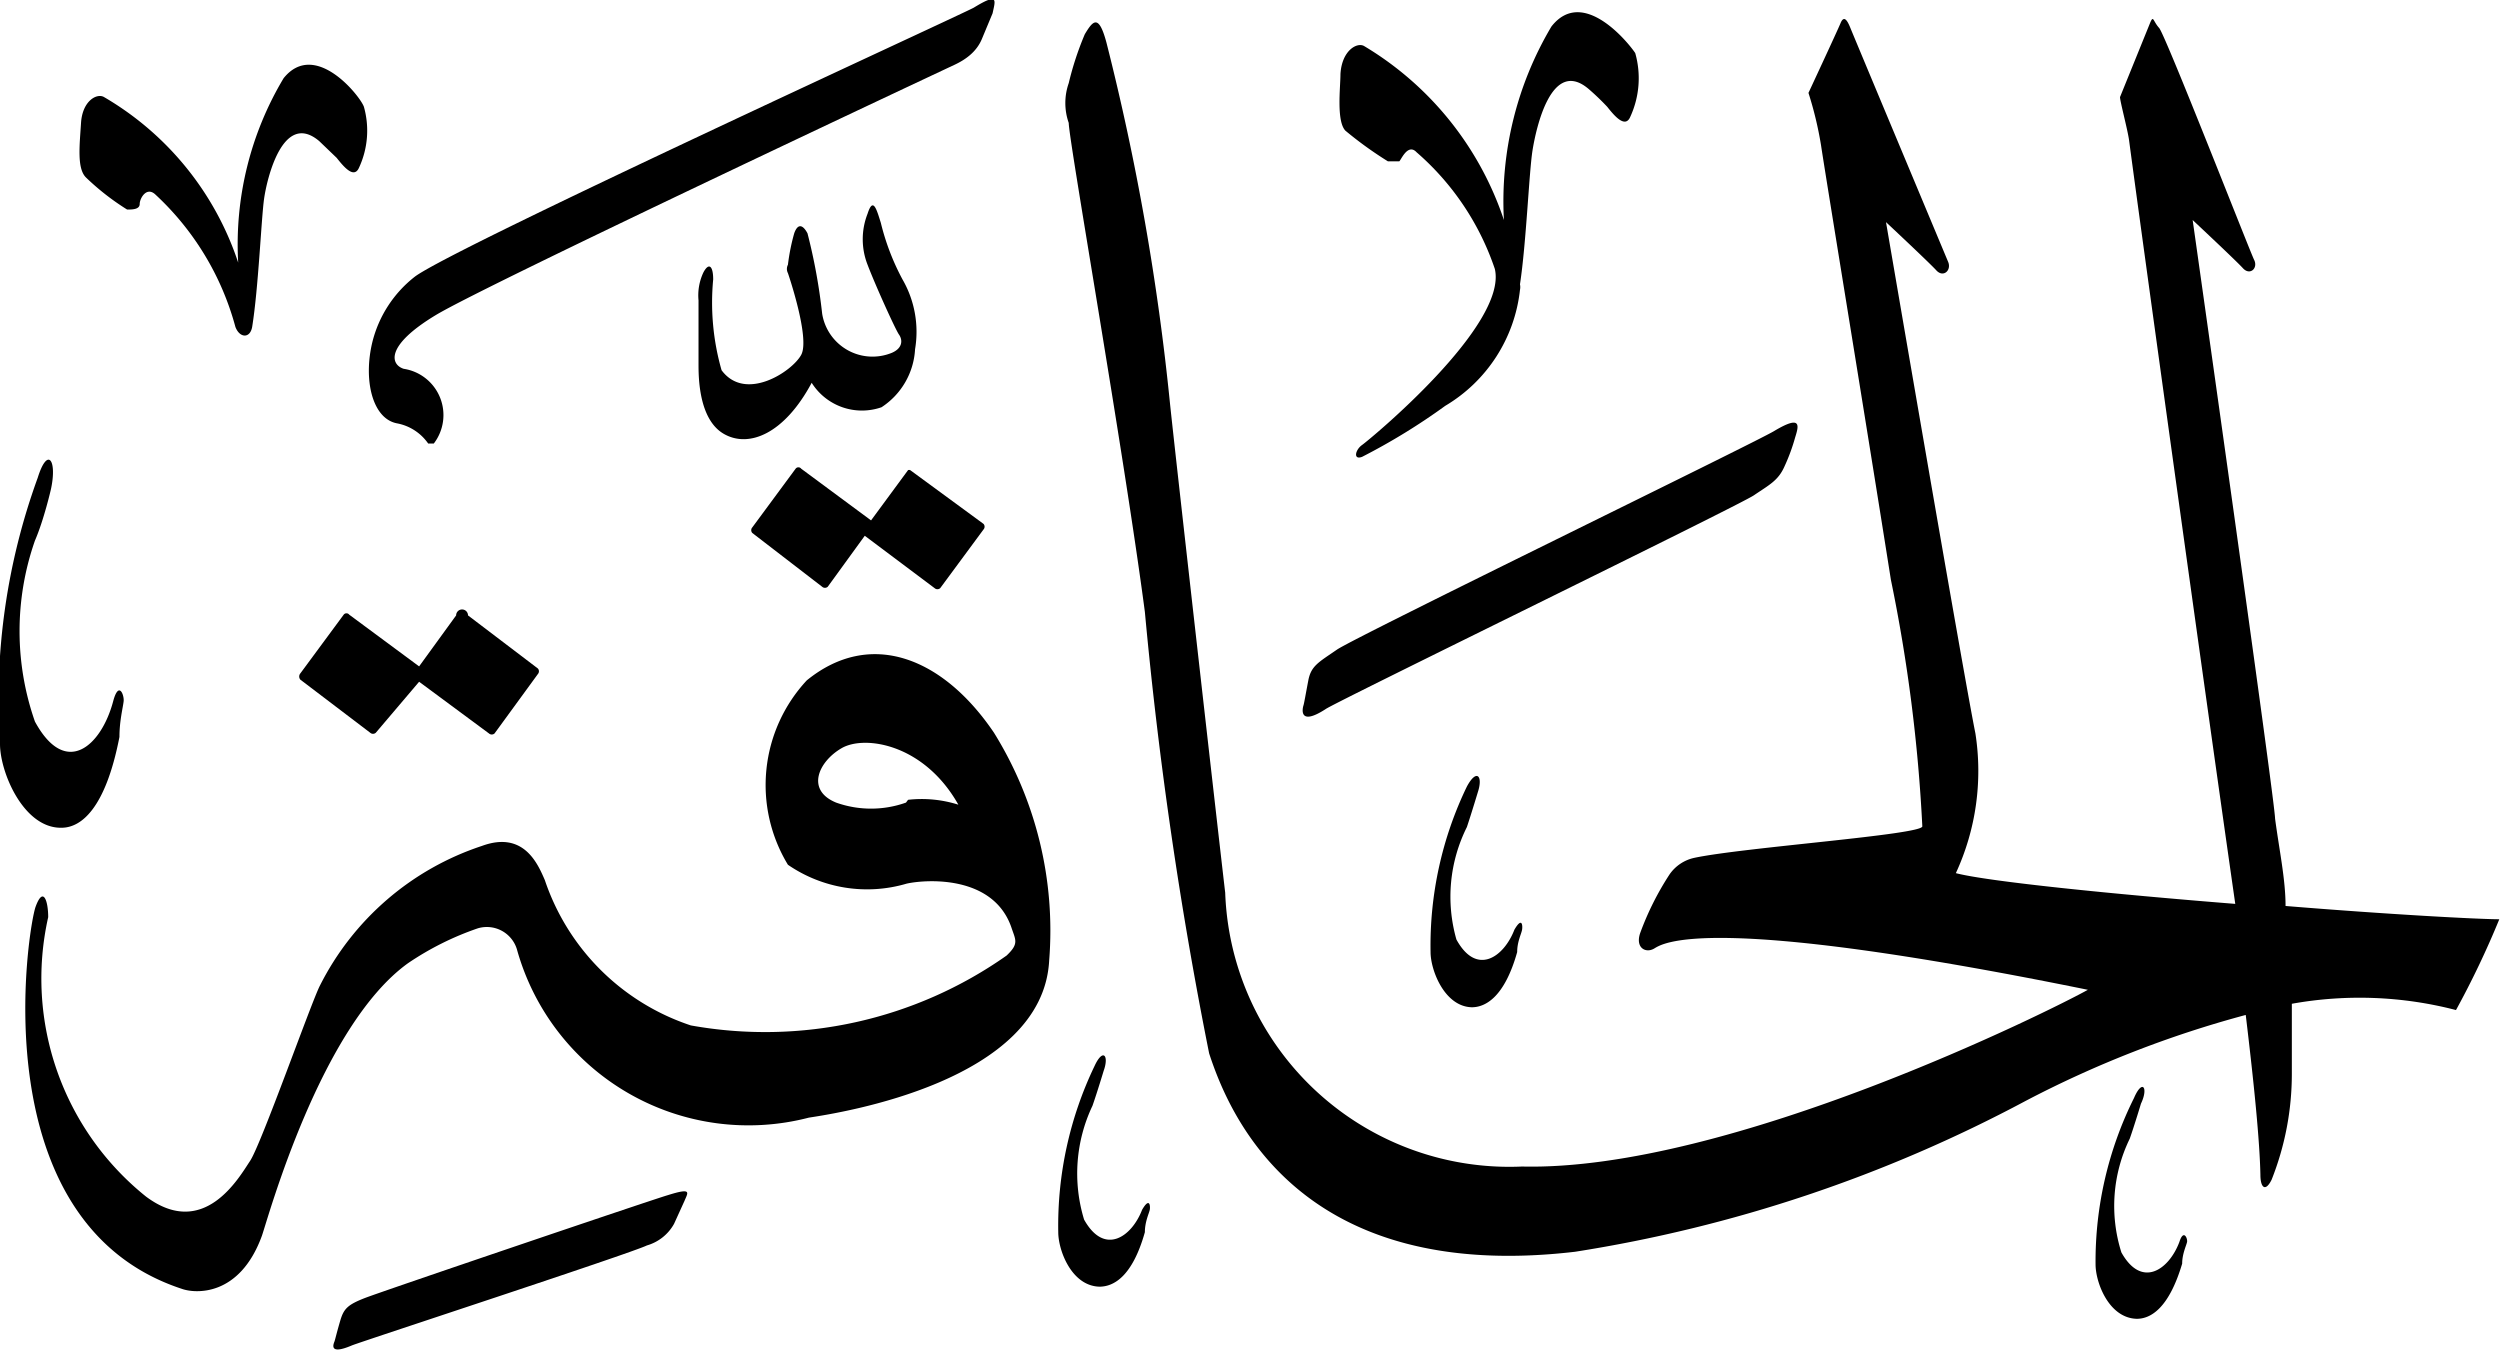 <svg xmlns="http://www.w3.org/2000/svg" viewBox="0 0 35.79 19.33"><defs><style>.cls-1{isolation:isolate;}.cls-2{fill-rule:evenodd;mix-blend-mode:darken;}</style></defs><g class="cls-1"><g id="Layer_2" data-name="Layer 2"><g id="سور_الٌقرآن_الكريم" data-name="سور الٌقرآن الكريم"><path class="cls-2" d="M9.56,17.11c-.24.07-4.07,1.37-4.33,1.47s-.31.16-.36.33-.07.26-.08.29-.1.21.25.06c.18-.07,4-1.32,4.22-1.43a.65.65,0,0,0,.39-.31l.15-.33C9.85,17.07,9.91,17,9.56,17.11Z"/><path class="cls-2" d="M30.55,15.72A5.24,5.24,0,0,0,30,18.1c0,.26.19.77.59.78.2,0,.46-.15.65-.79,0-.14.06-.26.07-.31s-.05-.19-.11,0c-.15.4-.54.67-.83.15a2.2,2.2,0,0,1,.12-1.63c.07-.2.16-.5.16-.5C30.76,15.57,30.67,15.44,30.55,15.72Z"/><path class="cls-2" d="M15.67,15.26a5.28,5.28,0,0,0-.52,2.38c0,.26.19.77.59.78.2,0,.47-.14.65-.78,0-.15.06-.27.07-.32s0-.19-.11,0c-.15.39-.54.66-.83.14a2.26,2.26,0,0,1,.12-1.63c.07-.2.16-.5.16-.5C15.88,15.11,15.79,15,15.67,15.26Z"/><path class="cls-2" d="M14.23,10.49C13.5,9.41,12.46,9,11.55,9.74a2.2,2.2,0,0,0-.27,2.64,2,2,0,0,0,1.7.27c.27-.06,1.24-.13,1.5.63.06.18.11.23-.07.4a6,6,0,0,1-4.52,1A3.3,3.3,0,0,1,7.8,12.6c-.1-.23-.3-.71-.9-.49a4,4,0,0,0-2.32,2c-.12.23-.84,2.27-1,2.51s-.66,1.13-1.49.51a4,4,0,0,1-1.4-4c0-.23-.07-.45-.18-.15s-.79,4.52,2.09,5.47c.19.07.83.12,1.15-.76.09-.26.84-3,2.09-3.9a4.2,4.2,0,0,1,1-.5.45.45,0,0,1,.56.3A3.44,3.44,0,0,0,11.58,16c.46-.07,3.35-.52,3.44-2.25A5.37,5.37,0,0,0,14.23,10.49Zm-1.26,1a1.49,1.49,0,0,1-1,0c-.44-.18-.25-.59.08-.78s1.18-.06,1.67.81A1.74,1.74,0,0,0,13,11.45Z"/><path class="cls-2" d="M6.53,8.81,6,9.54,5,8.8a.05.05,0,0,0-.08,0l-.62.84a.07.07,0,0,0,0,.09l1,.76a.06.06,0,0,0,.08,0L6,9.76l1,.74a.06.06,0,0,0,.08,0l.62-.85a.06.06,0,0,0,0-.08l-1-.76A.05.05,0,0,0,6.53,8.81Z"/><path class="cls-2" d="M13,6.73l-.53.72-1-.74a.05.05,0,0,0-.08,0l-.62.84a.06.06,0,0,0,0,.08l1,.77a.06.06,0,0,0,.08,0l.53-.73,1,.75a.06.06,0,0,0,.08,0l.62-.84a.06.06,0,0,0,0-.08l-1.05-.77A.05.05,0,0,0,13,6.73Z"/><path class="cls-2" d="M.54,6.84A9.3,9.3,0,0,0,0,10.65c0,.41.34,1.21.88,1.2.28,0,.63-.27.83-1.3,0-.23.05-.42.06-.51s-.07-.3-.15,0c-.17.64-.68,1.1-1.12.29a3.92,3.92,0,0,1,0-2.59C.63,7.44.73,7,.73,7,.82,6.58.68,6.39.54,6.84Z"/><path class="cls-2" d="M12.42,3.06a1,1,0,0,0,0,.73c.11.29.4.93.45,1s.06.19-.1.26a.73.73,0,0,1-1-.56,8.22,8.22,0,0,0-.21-1.15c-.07-.13-.14-.14-.19,0a2.93,2.93,0,0,0-.09.45.13.13,0,0,0,0,.12s.32.93.19,1.17-.8.68-1.14.22A3.52,3.52,0,0,1,10.21,4c0-.19-.06-.25-.14-.1A.77.77,0,0,0,10,4.3c0,.14,0,.73,0,.91s0,.79.36,1,.87,0,1.26-.73a.85.85,0,0,0,1,.35A1.06,1.06,0,0,0,13.1,5a1.5,1.5,0,0,0-.18-1,3.42,3.42,0,0,1-.31-.81C12.55,3,12.5,2.81,12.42,3.06Z"/><path class="cls-2" d="M4.06,1.12a4.63,4.63,0,0,0-.65,2.64A4.31,4.31,0,0,0,1.49,1.39c-.1-.06-.31.05-.33.37s-.06.65.07.78A3.56,3.56,0,0,0,1.82,3C1.89,3,2,3,2,2.92s.1-.26.23-.13A4,4,0,0,1,3.37,4.68c.06.16.21.17.24,0,.09-.56.13-1.54.17-1.83s.27-1.27.79-.83l.25.24c.11.14.25.3.32.14a1.26,1.26,0,0,0,.07-.87C5.16,1.38,4.51.56,4.06,1.12Z"/><path class="cls-2" d="M21,11.26a5.23,5.23,0,0,0-.52,2.37c0,.26.2.78.59.79.2,0,.47-.15.65-.79,0-.15.06-.26.07-.32s0-.19-.11,0c-.15.39-.54.67-.83.14A2.23,2.23,0,0,1,21,11.84c.07-.21.16-.51.16-.51C21.23,11.11,21.14,11,21,11.26Z"/><path class="cls-2" d="M25.4,6.17c-.26.16-6,2.95-6.26,3.13s-.37.23-.41.44-.06.33-.07.36-.08.31.32.05c.12-.09,5.91-2.91,6.13-3.06s.35-.21.44-.42a2.72,2.72,0,0,0,.15-.41C25.75,6.1,25.8,5.93,25.4,6.17Z"/><path class="cls-2" d="M30.78.33l-.43,1.06c0,.06.11.47.13.62C30.64,3.22,31.55,9.8,32,12.94c-1.76-.14-3.54-.32-4-.44a3.49,3.49,0,0,0,.28-2C28.11,9.66,27,3.18,27,3.18s.62.58.72.69.22,0,.17-.12S26.53.5,26.49.4,26.4.21,26.35.33s-.46,1-.46,1a5.19,5.19,0,0,1,.18.75c.07.47.65,4,1,6.22a23.13,23.13,0,0,1,.45,3.53c0,.12-2.55.3-3.26.45a.58.58,0,0,0-.36.24,4.12,4.12,0,0,0-.42.84c-.07.21.08.29.2.22s.71-.53,6.21.59c-.48.27-5.13,2.6-8.1,2.53a4.07,4.07,0,0,1-4.25-3.92c-.07-.59-.7-6.14-.79-7A35.3,35.3,0,0,0,15.84.61c-.11-.41-.19-.32-.31-.12a4.41,4.41,0,0,0-.23.7.86.86,0,0,0,0,.57c0,.24.79,4.72,1.09,7a60.66,60.66,0,0,0,.92,6.32c.3.92,1.32,3.3,5.24,2.84A20.38,20.38,0,0,0,29,15.76a15.36,15.36,0,0,1,3.15-1.23c.12,1,.2,1.8.21,2.29,0,.18.07.25.16.07a4.11,4.11,0,0,0,.29-1.52c0-.27,0-.6,0-1a5.48,5.48,0,0,1,2.35.09,12.84,12.84,0,0,0,.62-1.3c-.3,0-1.6-.07-3.06-.19,0-.38-.09-.8-.15-1.25,0-.24-1.18-8.57-1.18-8.57s.62.58.72.69.22,0,.16-.12S31,.5,30.91.4,30.83.21,30.78.33Z"/><path class="cls-2" d="M22.21.38a4.9,4.9,0,0,0-.68,2.77,4.59,4.59,0,0,0-2-2.49c-.1-.06-.32.06-.34.4,0,.19-.06.67.07.81a5.42,5.42,0,0,0,.61.44c.07,0,.14,0,.16,0s.12-.27.25-.13A3.83,3.83,0,0,1,21.4,3.85c.19.81-1.8,2.45-1.9,2.52s-.13.22,0,.17a9,9,0,0,0,1.19-.73,2.21,2.21,0,0,0,1.07-1.66.19.19,0,0,0,0-.08c.09-.59.13-1.61.18-1.92s.27-1.34.81-.87a3.51,3.51,0,0,1,.26.25c.11.14.26.31.33.14a1.32,1.32,0,0,0,.07-.91C23.34.65,22.67-.21,22.21.38Z"/><path class="cls-2" d="M13.94.11c-.2.11-7.44,3.43-8,3.85a1.71,1.71,0,0,0-.61.94c-.13.54,0,1.09.35,1.16a.7.7,0,0,1,.45.29s.06,0,.08,0a.67.67,0,0,0-.43-1.07c-.19-.06-.27-.33.46-.77S13.51,1,13.66.93s.32-.18.4-.38l.15-.36C14.25,0,14.3-.11,13.94.11Z"/></g></g></g></svg>